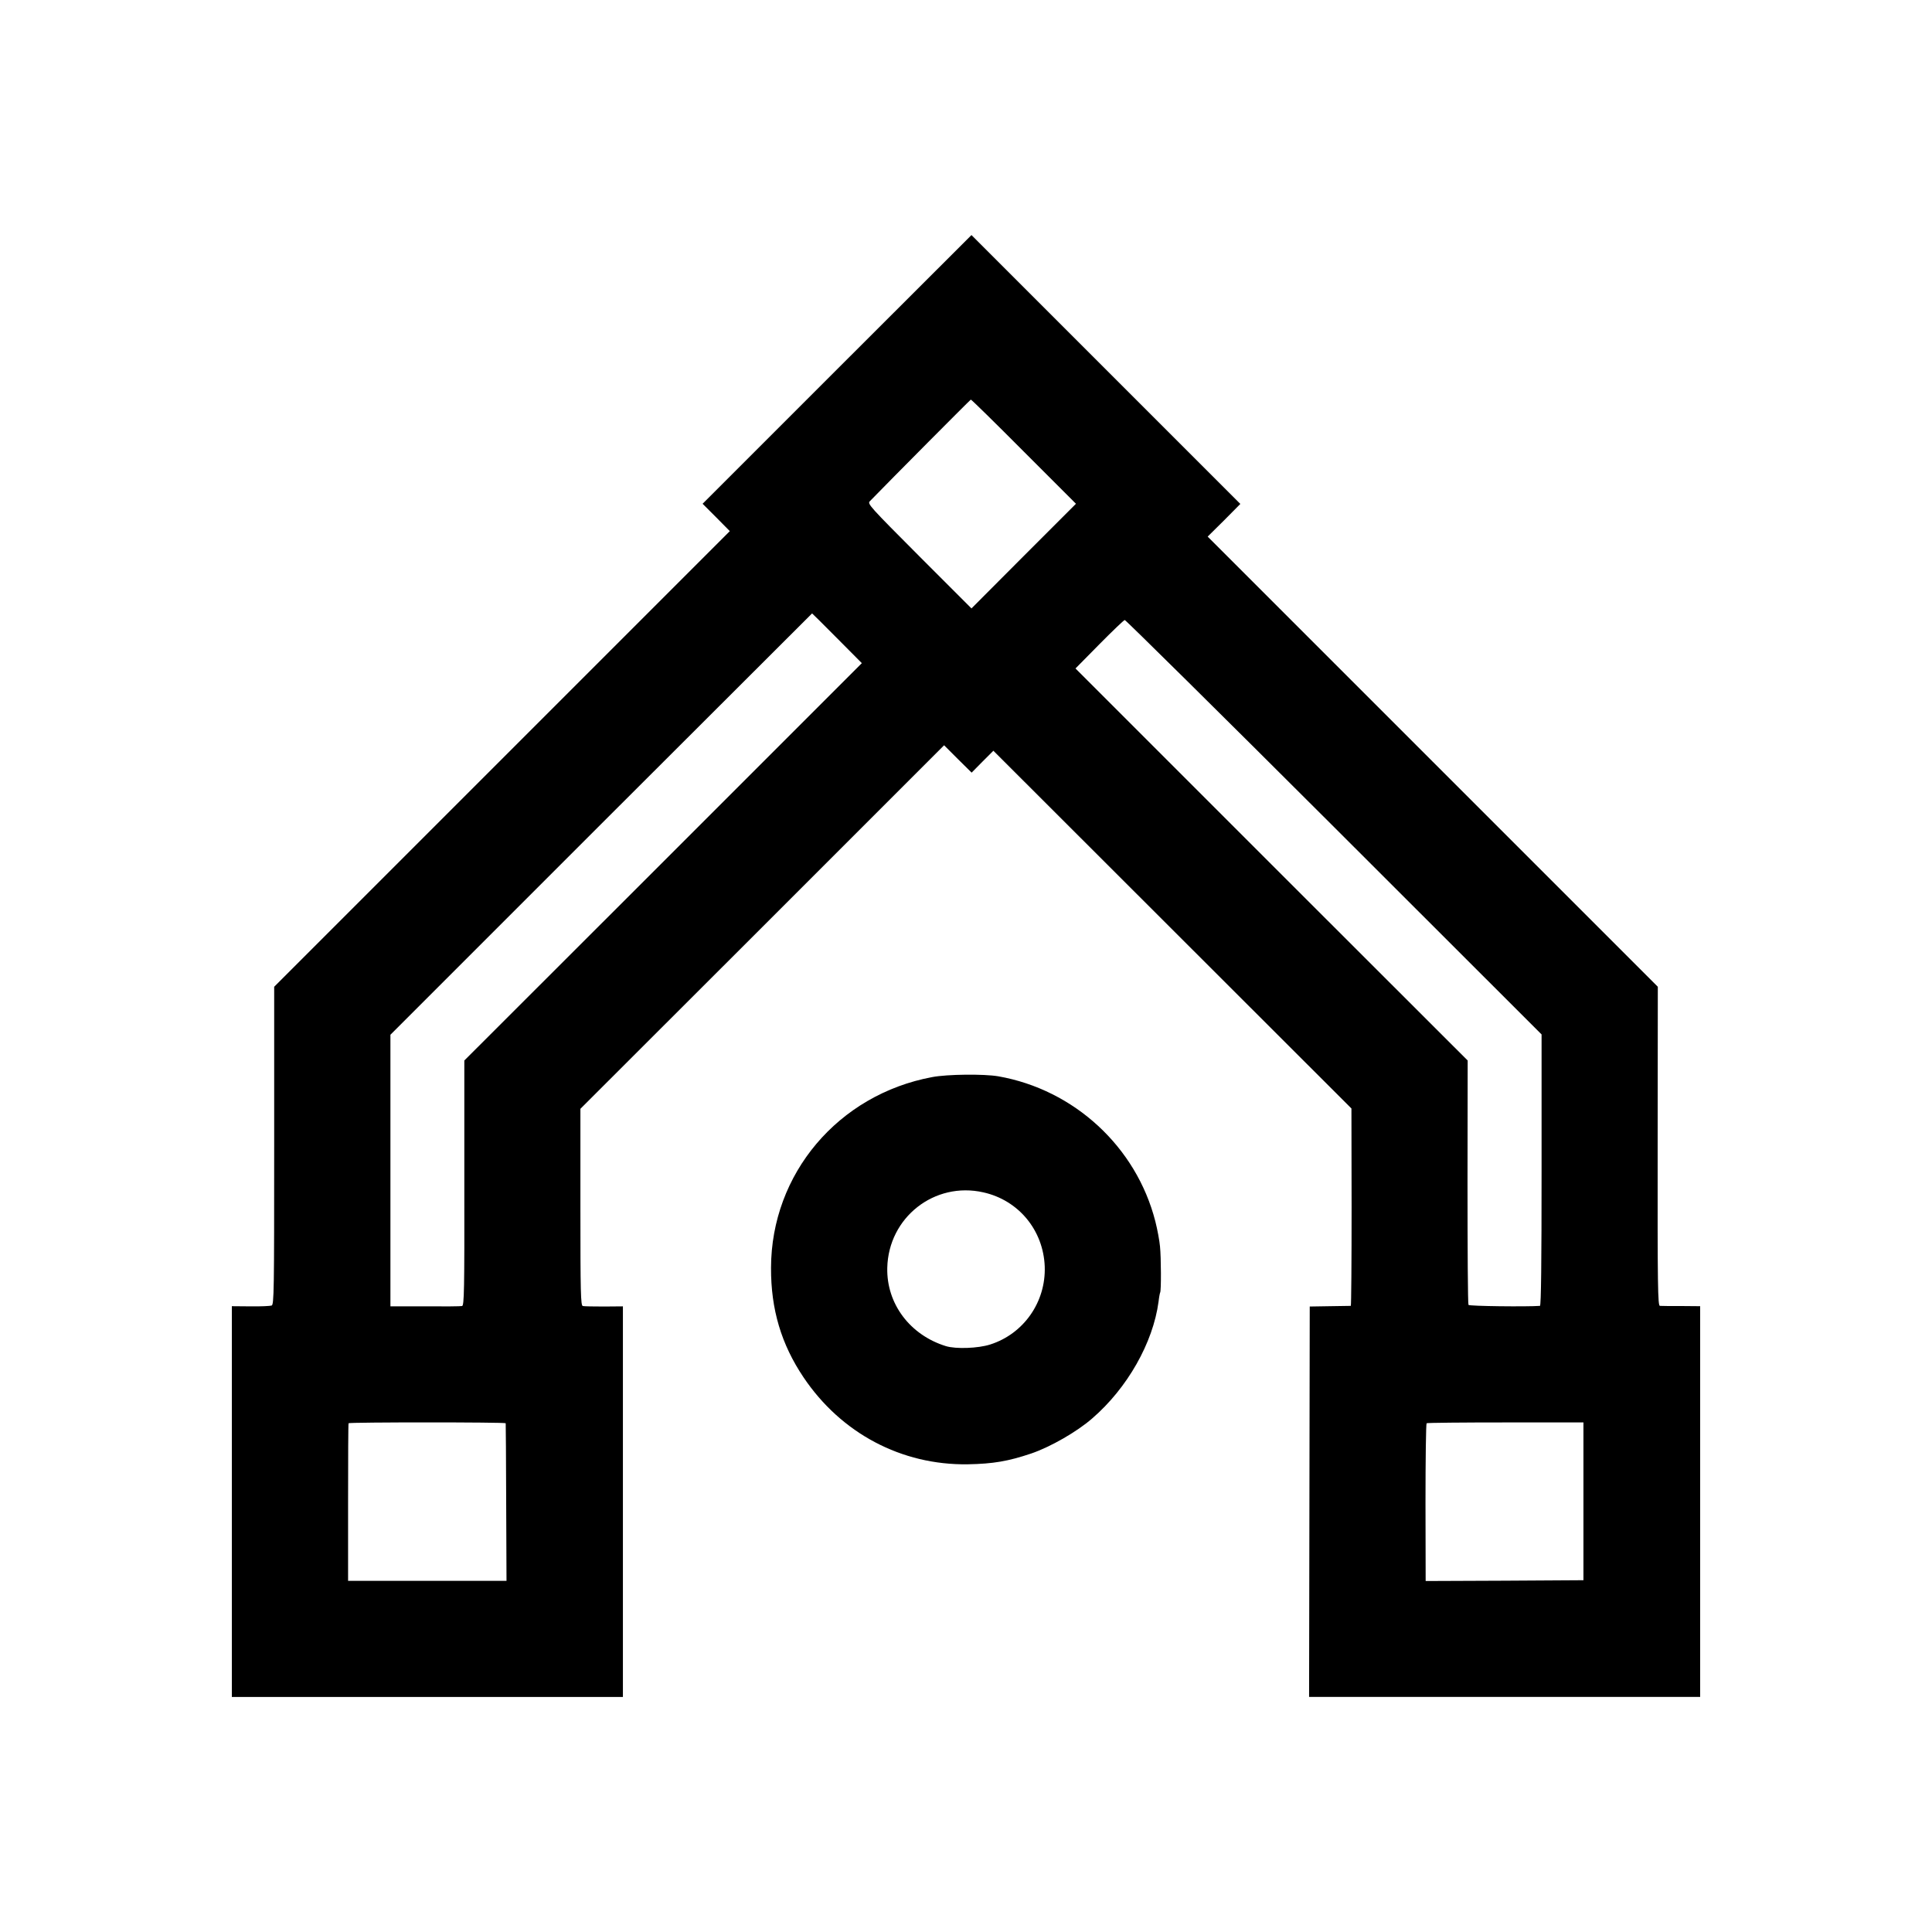<?xml version="1.0" standalone="no"?>
<!DOCTYPE svg PUBLIC "-//W3C//DTD SVG 20010904//EN"
 "http://www.w3.org/TR/2001/REC-SVG-20010904/DTD/svg10.dtd">
<svg version="1.0" xmlns="http://www.w3.org/2000/svg"
 width="1200pt" height="1200pt" viewBox="0 0 1200 1200"
 preserveAspectRatio="xMidYMid meet">
<g transform="translate(0,1200) scale(0.1,-0.1)"
fill="#000000" stroke="none">
<path d="M5199 9706 l-835 -835 85 -85 84 -85 -1415 -1415 -1415 -1415 0 -987
c0 -904 -1 -988 -16 -993 -9 -3 -68 -6 -132 -5 l-115 1 0 -1214 0 -1213 1214
0 1215 0 0 1213 0 1213 -117 -1 c-64 0 -124 1 -132 3 -13 3 -15 79 -15 614 l0
611 1130 1129 1129 1129 85 -85 86 -85 67 68 68 68 1112 -1111 1112 -1111 1
-612 c0 -337 -2 -613 -5 -614 -3 0 -61 -1 -130 -2 l-125 -2 -2 -1212 -2 -1213
1214 0 1215 0 0 1214 0 1213 -117 1 c-65 0 -125 0 -133 1 -13 1 -15 118 -14
992 l1 990 -1398 1398 -1398 1398 102 101 101 102 -835 835 -835 835 -835
-834z m1160 -511 l324 -324 -325 -325 -324 -325 -324 324 c-308 309 -324 326
-307 342 122 126 623 630 627 631 3 1 151 -144 329 -323z m-1160 -1159 l154
-155 -1234 -1234 -1235 -1234 0 -761 c1 -669 -1 -761 -14 -764 -8 -2 -112 -3
-230 -2 l-215 0 0 844 0 843 1309 1309 c720 719 1310 1308 1310 1308 1 0 71
-69 155 -154z m3087 -1173 l1289 -1288 0 -842 c0 -570 -3 -843 -10 -844 -82
-6 -438 -2 -444 6 -4 6 -6 349 -6 764 l1 754 -1218 1217 -1218 1218 148 150
c81 82 152 150 158 151 6 0 591 -578 1300 -1286z m-5145 -3703 c1 -3 2 -224 3
-492 l2 -487 -492 0 -492 0 0 487 c0 268 1 489 3 492 4 7 975 7 976 0z m6694
-485 l0 -490 -490 -3 -490 -2 -1 487 c0 269 3 490 7 493 4 3 225 5 491 5 l483
0 0 -490z"/>
<path d="M5790 5310 c-584 -109 -1000 -601 -1001 -1185 -1 -258 64 -475 202
-680 234 -348 609 -546 1020 -540 159 3 251 19 394 67 120 41 284 135 379 218
218 188 378 470 412 725 3 28 8 53 10 57 7 11 6 218 -1 286 -3 35 -16 105 -29
156 -118 462 -503 818 -976 901 -88 15 -316 13 -410 -5z m318 -716 c219 -49
372 -235 381 -460 8 -221 -131 -419 -339 -485 -75 -24 -213 -29 -275 -10 -223
69 -369 263 -364 486 7 313 293 538 597 469z"/>
</g>
</svg>
